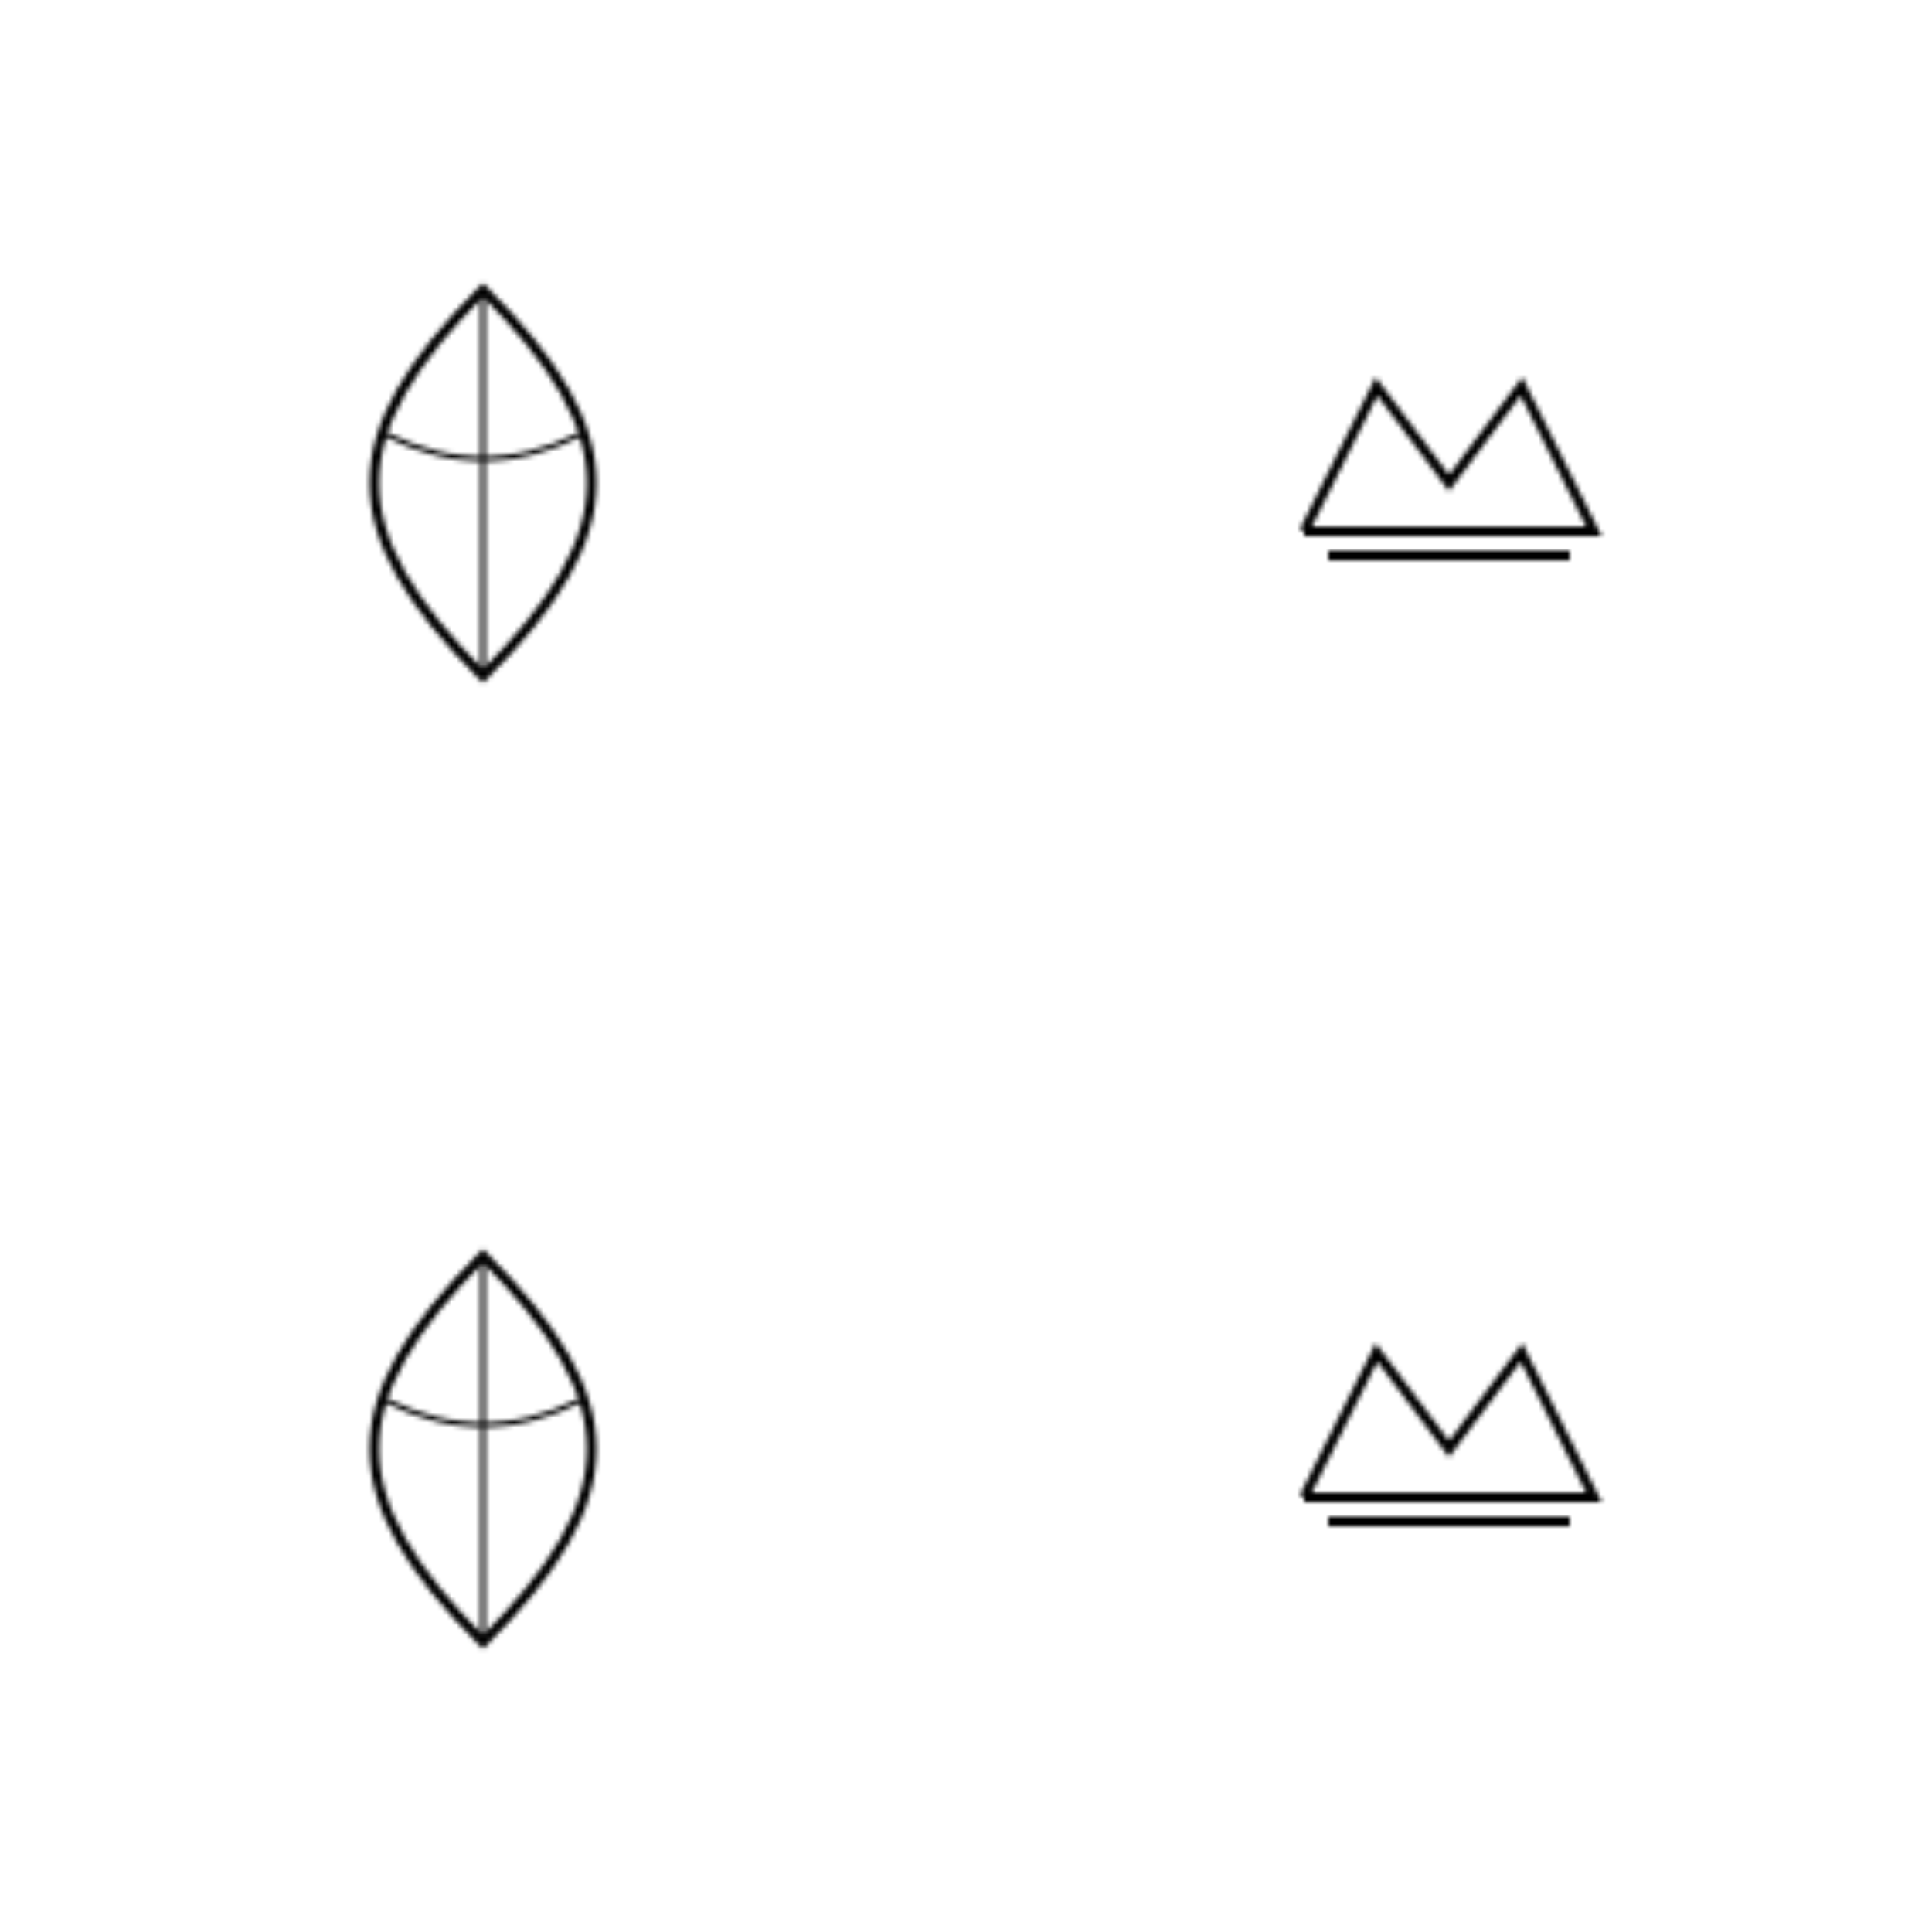 <?xml version="1.0" encoding="UTF-8"?>
<svg xmlns="http://www.w3.org/2000/svg" viewBox="0 0 400 400">
  <!-- Elven Leaf -->
  <symbol id="elven-leaf" viewBox="0 0 100 100">
    <path d="M50 10 C80 40, 80 60, 50 90 C20 60, 20 40, 50 10 Z" 
          stroke="currentColor" fill="none" stroke-width="2"/>
    <path d="M50 10 L50 90 M30 40 Q50 50 70 40" 
          stroke="currentColor" fill="none" stroke-width="1"/>
  </symbol>

  <!-- Dwarven Hammer -->
  <symbol id="dwarven-hammer" viewBox="0 0 100 100">
    <path d="M30 70 L70 30 L80 40 L40 80 Z" stroke="currentColor" fill="none" stroke-width="2"/>
    <rect x="65" y="25" width="10" height="40" transform="rotate(45 70 30)" 
          stroke="currentColor" fill="none" stroke-width="2"/>
  </symbol>

  <!-- Human Crown -->
  <symbol id="human-crown" viewBox="0 0 100 100">
    <path d="M20 60 L35 30 L50 50 L65 30 L80 60 L20 60" 
          stroke="currentColor" fill="none" stroke-width="2"/>
    <path d="M25 65 L75 65" stroke="currentColor" stroke-width="2"/>
  </symbol>

  <!-- Example Usage - repeat pattern -->
  <defs>
    <pattern id="elven-pattern" patternUnits="userSpaceOnUse" width="200" height="200">
      <use href="#elven-leaf" x="50" y="50" width="100" height="100" opacity="0.1"/>
    </pattern>
    <pattern id="dwarven-pattern" patternUnits="userSpaceOnUse" width="200" height="200">
      <use href="#dwarven-hammer" x="50" y="50" width="100" height="100" opacity="0.1"/>
    </pattern>
    <pattern id="human-pattern" patternUnits="userSpaceOnUse" width="200" height="200">
      <use href="#human-crown" x="50" y="50" width="100" height="100" opacity="0.1"/>
    </pattern>
  </defs>

  <!-- Pattern Examples -->
  <rect width="133" height="400" x="0" fill="url(#elven-pattern)"/>
  <rect width="133" height="400" x="133" fill="url(#dwarven-pattern)"/>
  <rect width="133" height="400" x="266" fill="url(#human-pattern)"/>
</svg>